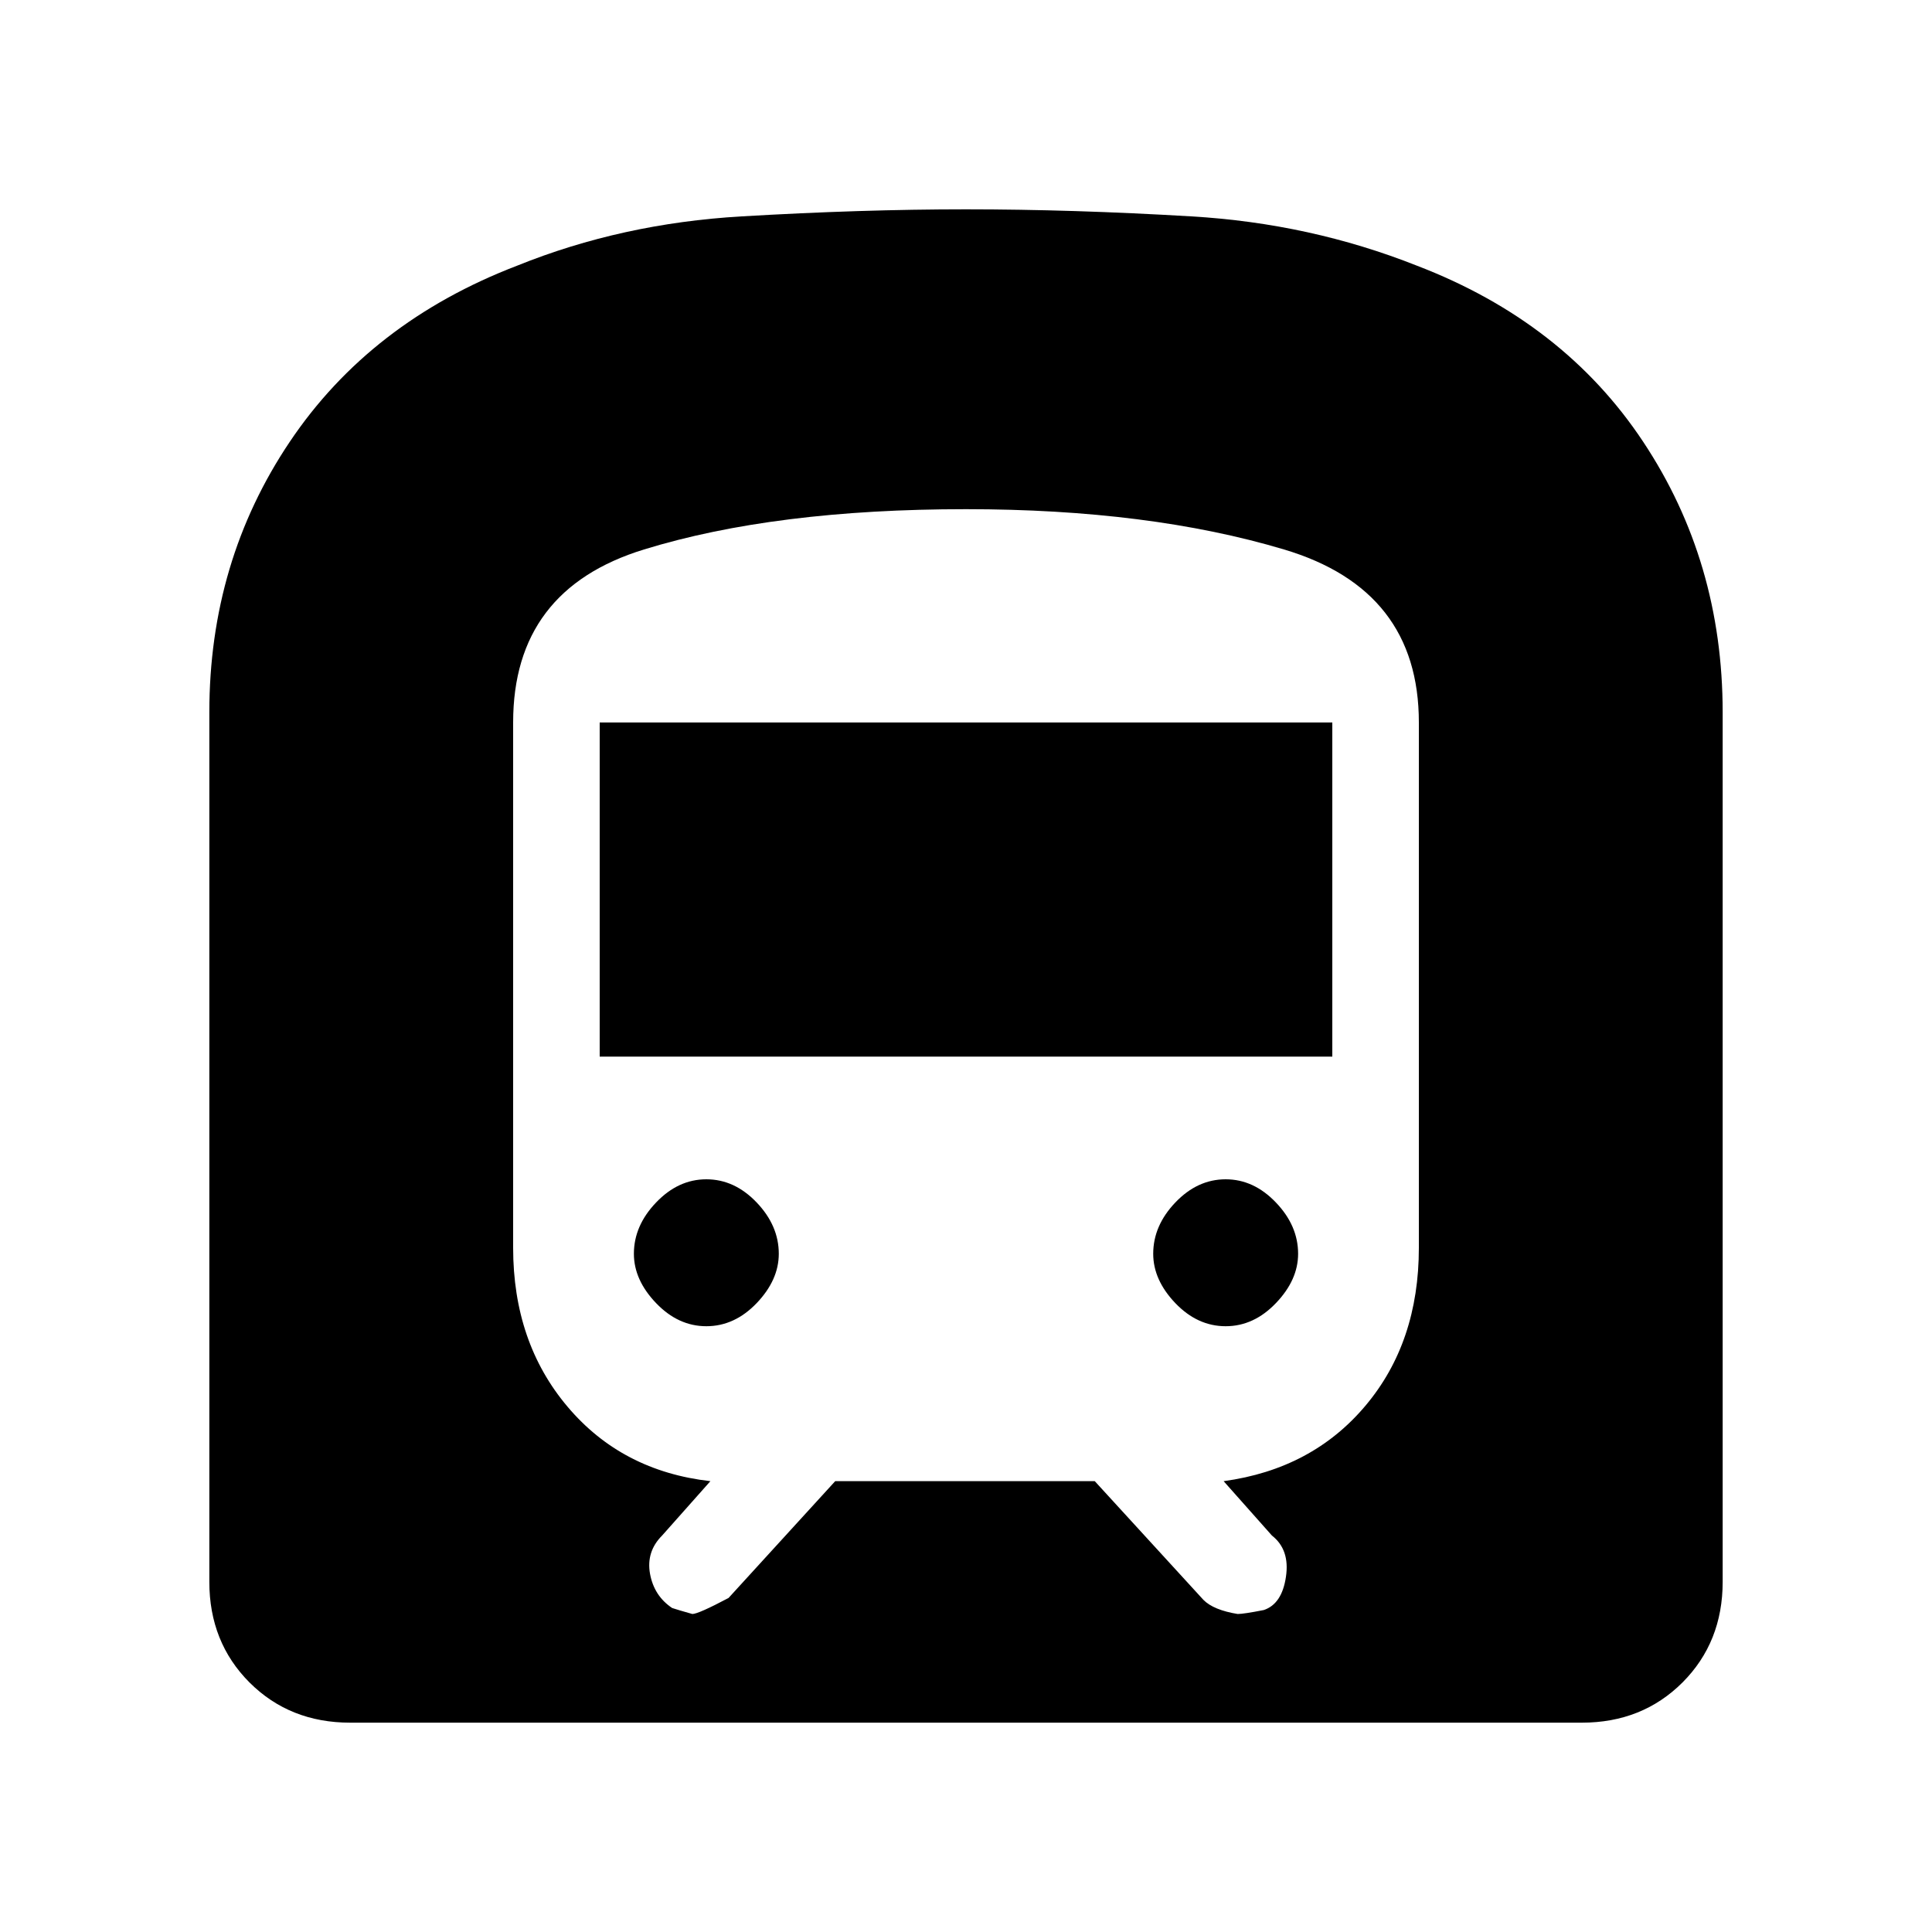 <svg xmlns="http://www.w3.org/2000/svg" height="20" width="20"><path d="M3.625 17.833q-.625 0-1.042-.416-.416-.417-.416-1.042v-9q0-1.563.833-2.802.833-1.24 2.354-1.823 1.084-.438 2.323-.51 1.24-.073 2.323-.073 1.104 0 2.333.073 1.229.072 2.334.51 1.521.583 2.343 1.823.823 1.239.823 2.802v9q0 .625-.416 1.042-.417.416-1.042.416Zm2.583-6.895h7.584V7.479H6.208Zm6.48 2.791q.291 0 .52-.239.23-.24.23-.511 0-.291-.23-.531-.229-.24-.52-.24-.292 0-.521.24-.229.24-.229.531 0 .271.229.511.229.239.521.239Zm-5.376 0q.292 0 .521-.239.229-.24.229-.511 0-.291-.229-.531-.229-.24-.521-.24-.291 0-.52.24-.23.24-.23.531 0 .271.23.511.229.239.52.239Zm-.145 2.979q.062 0 .375-.166l1.104-1.209h2.687l1.125 1.229q.104.105.354.146.063 0 .271-.041.188-.063.229-.344.042-.281-.145-.427l-.5-.563q.916-.125 1.468-.781.553-.656.553-1.635V7.479q0-1.375-1.396-1.791-1.396-.417-3.292-.417-1.979 0-3.333.417-1.355.416-1.355 1.791v5.438q0 .979.563 1.645.563.667 1.479.771l-.5.563q-.166.166-.125.396.042.229.229.354.063.021.209.062Z"/></svg>